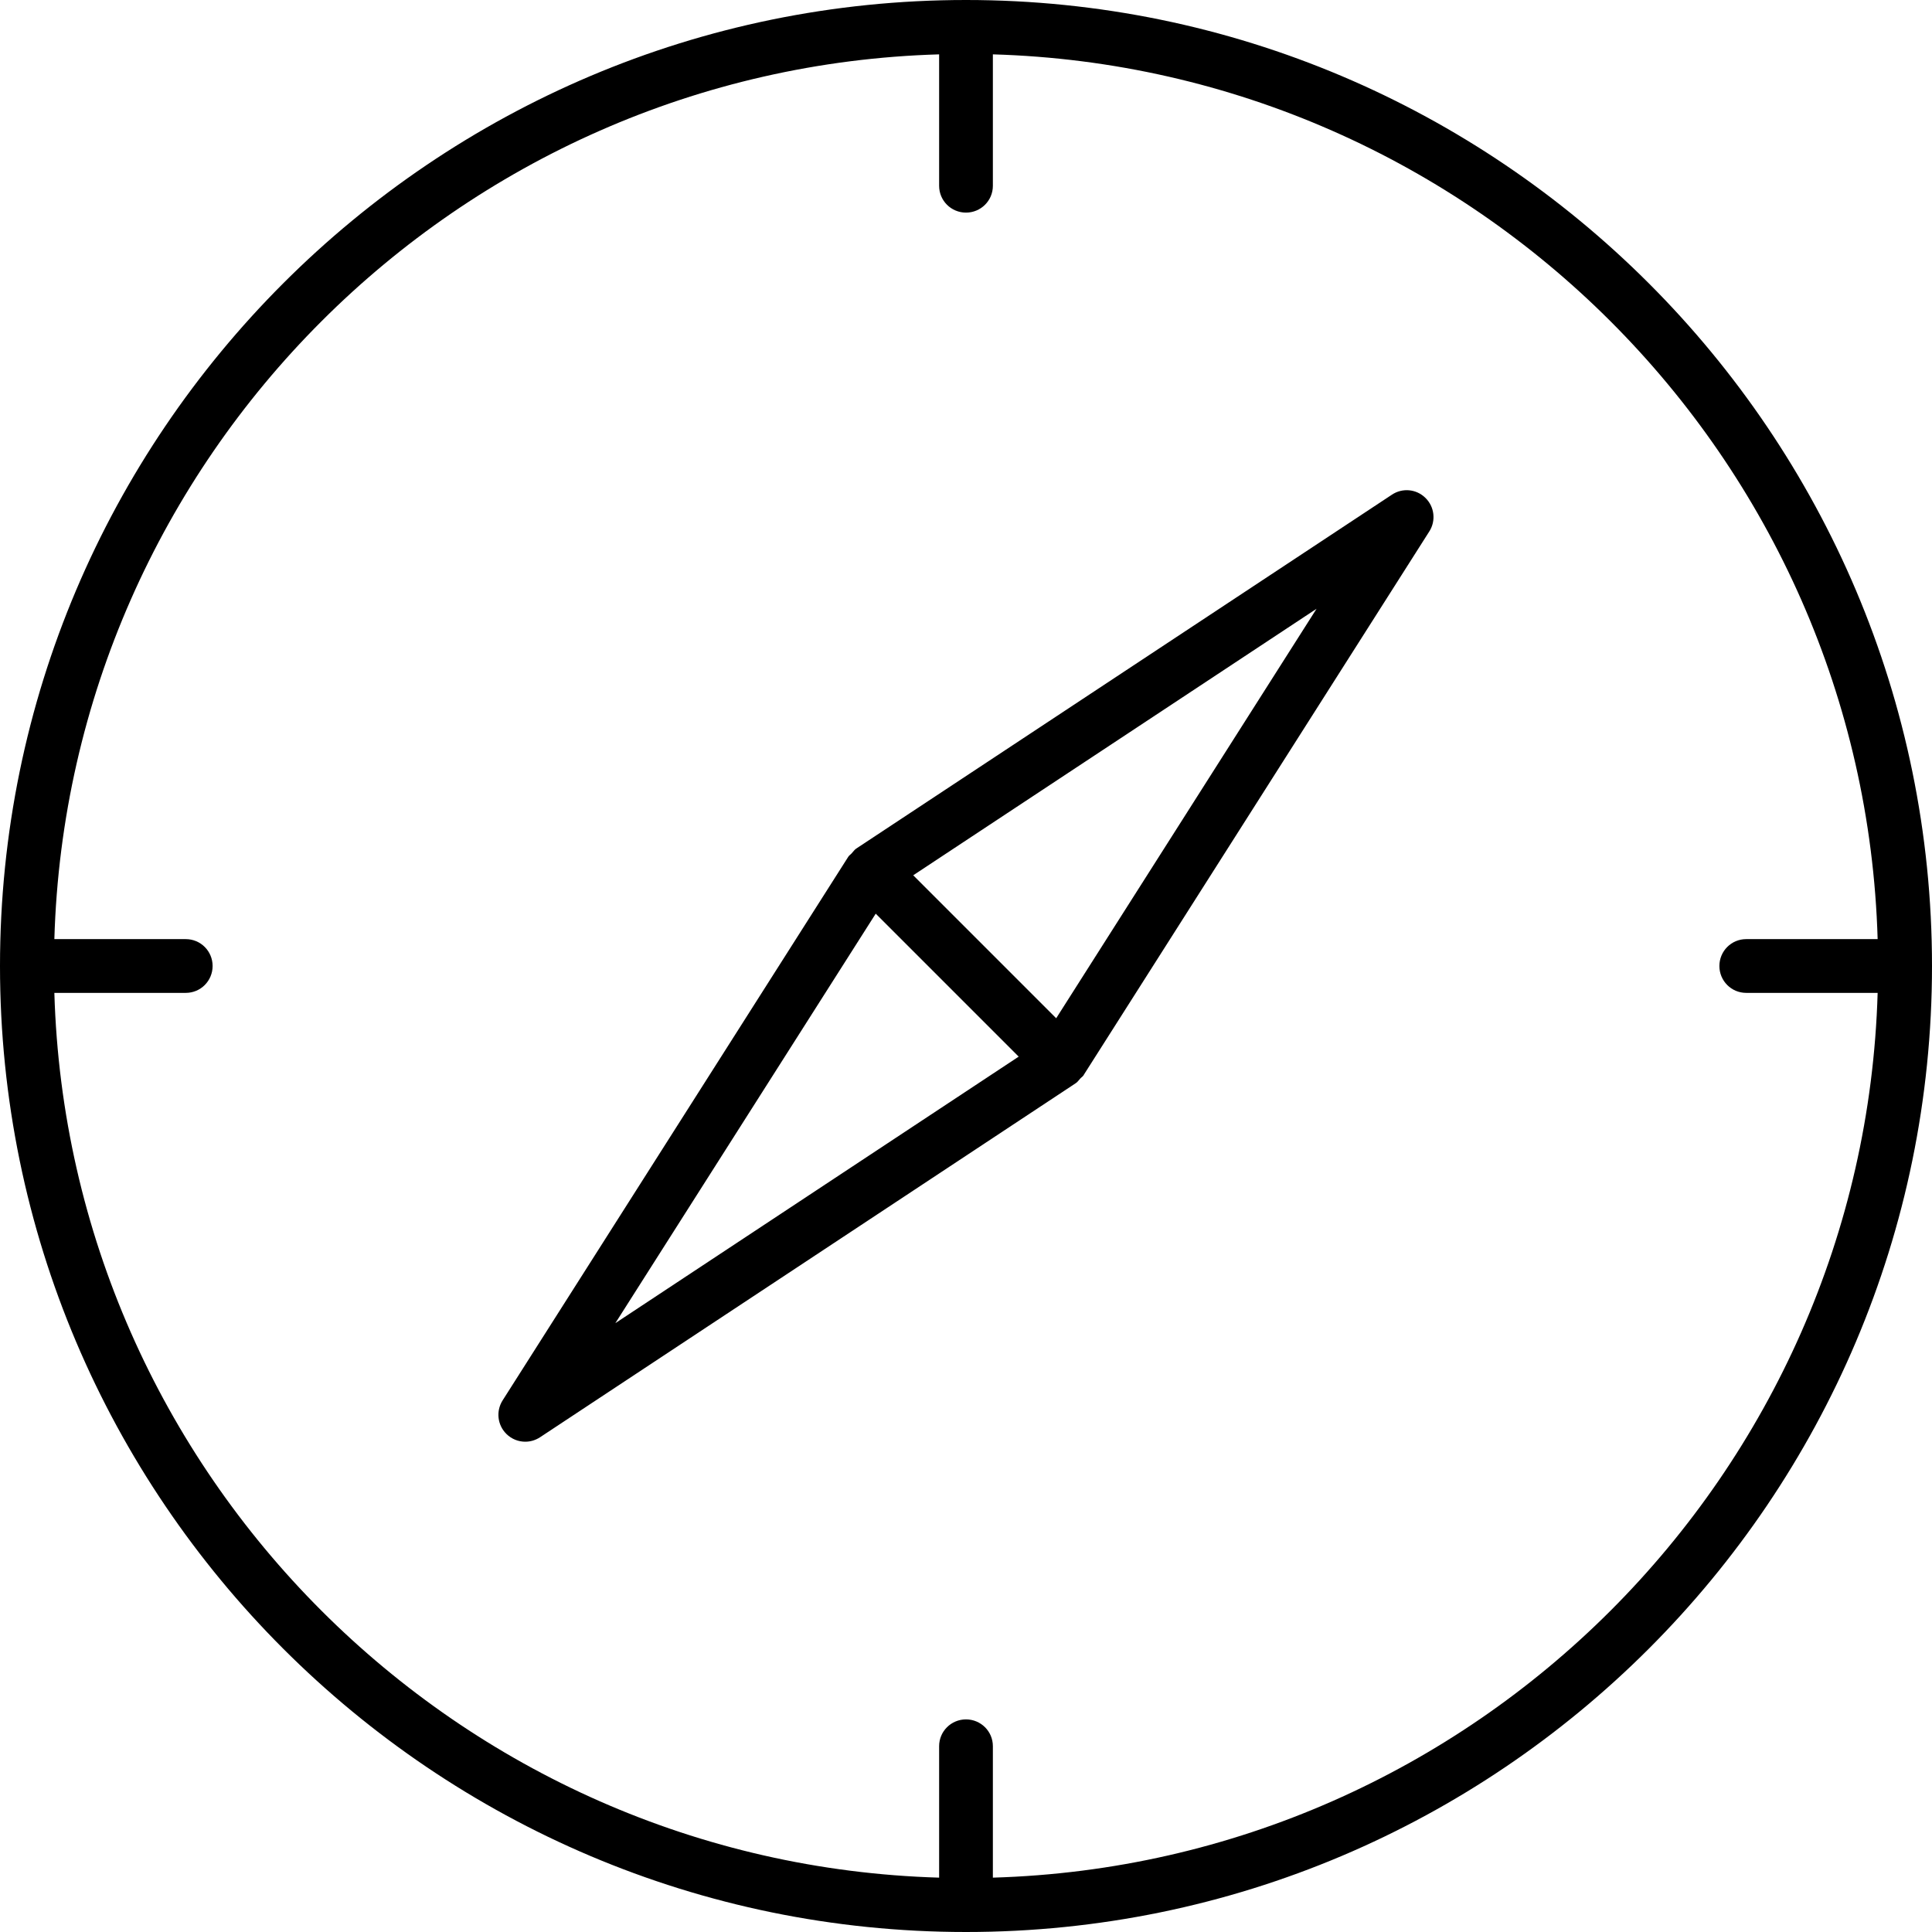 <svg width="22" height="22" viewBox="0 0 22 22" fill="none" xmlns="http://www.w3.org/2000/svg">
  <path
    d="M11 0C4.935 0 0 4.935 0 11C0 17.066 4.935 22 11 22C17.066 22 22 17.066 22 11C22 4.935 17.066 0 11 0ZM19.884 11.306H21.381C21.221 16.791 16.791 21.221 11.306 21.381V19.884C11.306 19.715 11.169 19.579 11 19.579C10.831 19.579 10.694 19.715 10.694 19.884V21.381C5.209 21.221 0.779 16.791 0.619 11.306H2.116C2.285 11.306 2.421 11.169 2.421 11C2.421 10.831 2.285 10.694 2.116 10.694H0.619C0.779 5.209 5.209 0.779 10.694 0.619V2.116C10.694 2.285 10.831 2.421 11 2.421C11.169 2.421 11.306 2.285 11.306 2.116V0.619C16.791 0.779 21.221 5.209 21.381 10.694H19.884C19.715 10.694 19.579 10.831 19.579 11C19.579 11.169 19.715 11.306 19.884 11.306Z"
    fill="black" />
  <path
    d="M15.85 5.633L9.75 9.663C9.729 9.677 9.716 9.698 9.699 9.716C9.687 9.73 9.671 9.739 9.661 9.754L9.657 9.76C9.657 9.76 9.657 9.76 9.657 9.76L5.723 15.947C5.646 16.069 5.664 16.228 5.767 16.329C5.826 16.387 5.903 16.417 5.981 16.417C6.04 16.417 6.098 16.4 6.15 16.366L12.249 12.335C12.27 12.322 12.283 12.301 12.3 12.283C12.312 12.269 12.329 12.26 12.339 12.244L12.342 12.239C12.342 12.239 12.342 12.239 12.342 12.238L16.276 6.051C16.353 5.93 16.335 5.771 16.232 5.67C16.129 5.568 15.97 5.553 15.85 5.633ZM7.007 15.067L9.972 10.404L11.6 12.032L7.007 15.067ZM12.027 11.595L10.399 9.967L14.992 6.932L12.027 11.595Z"
    fill="black" />
</svg>